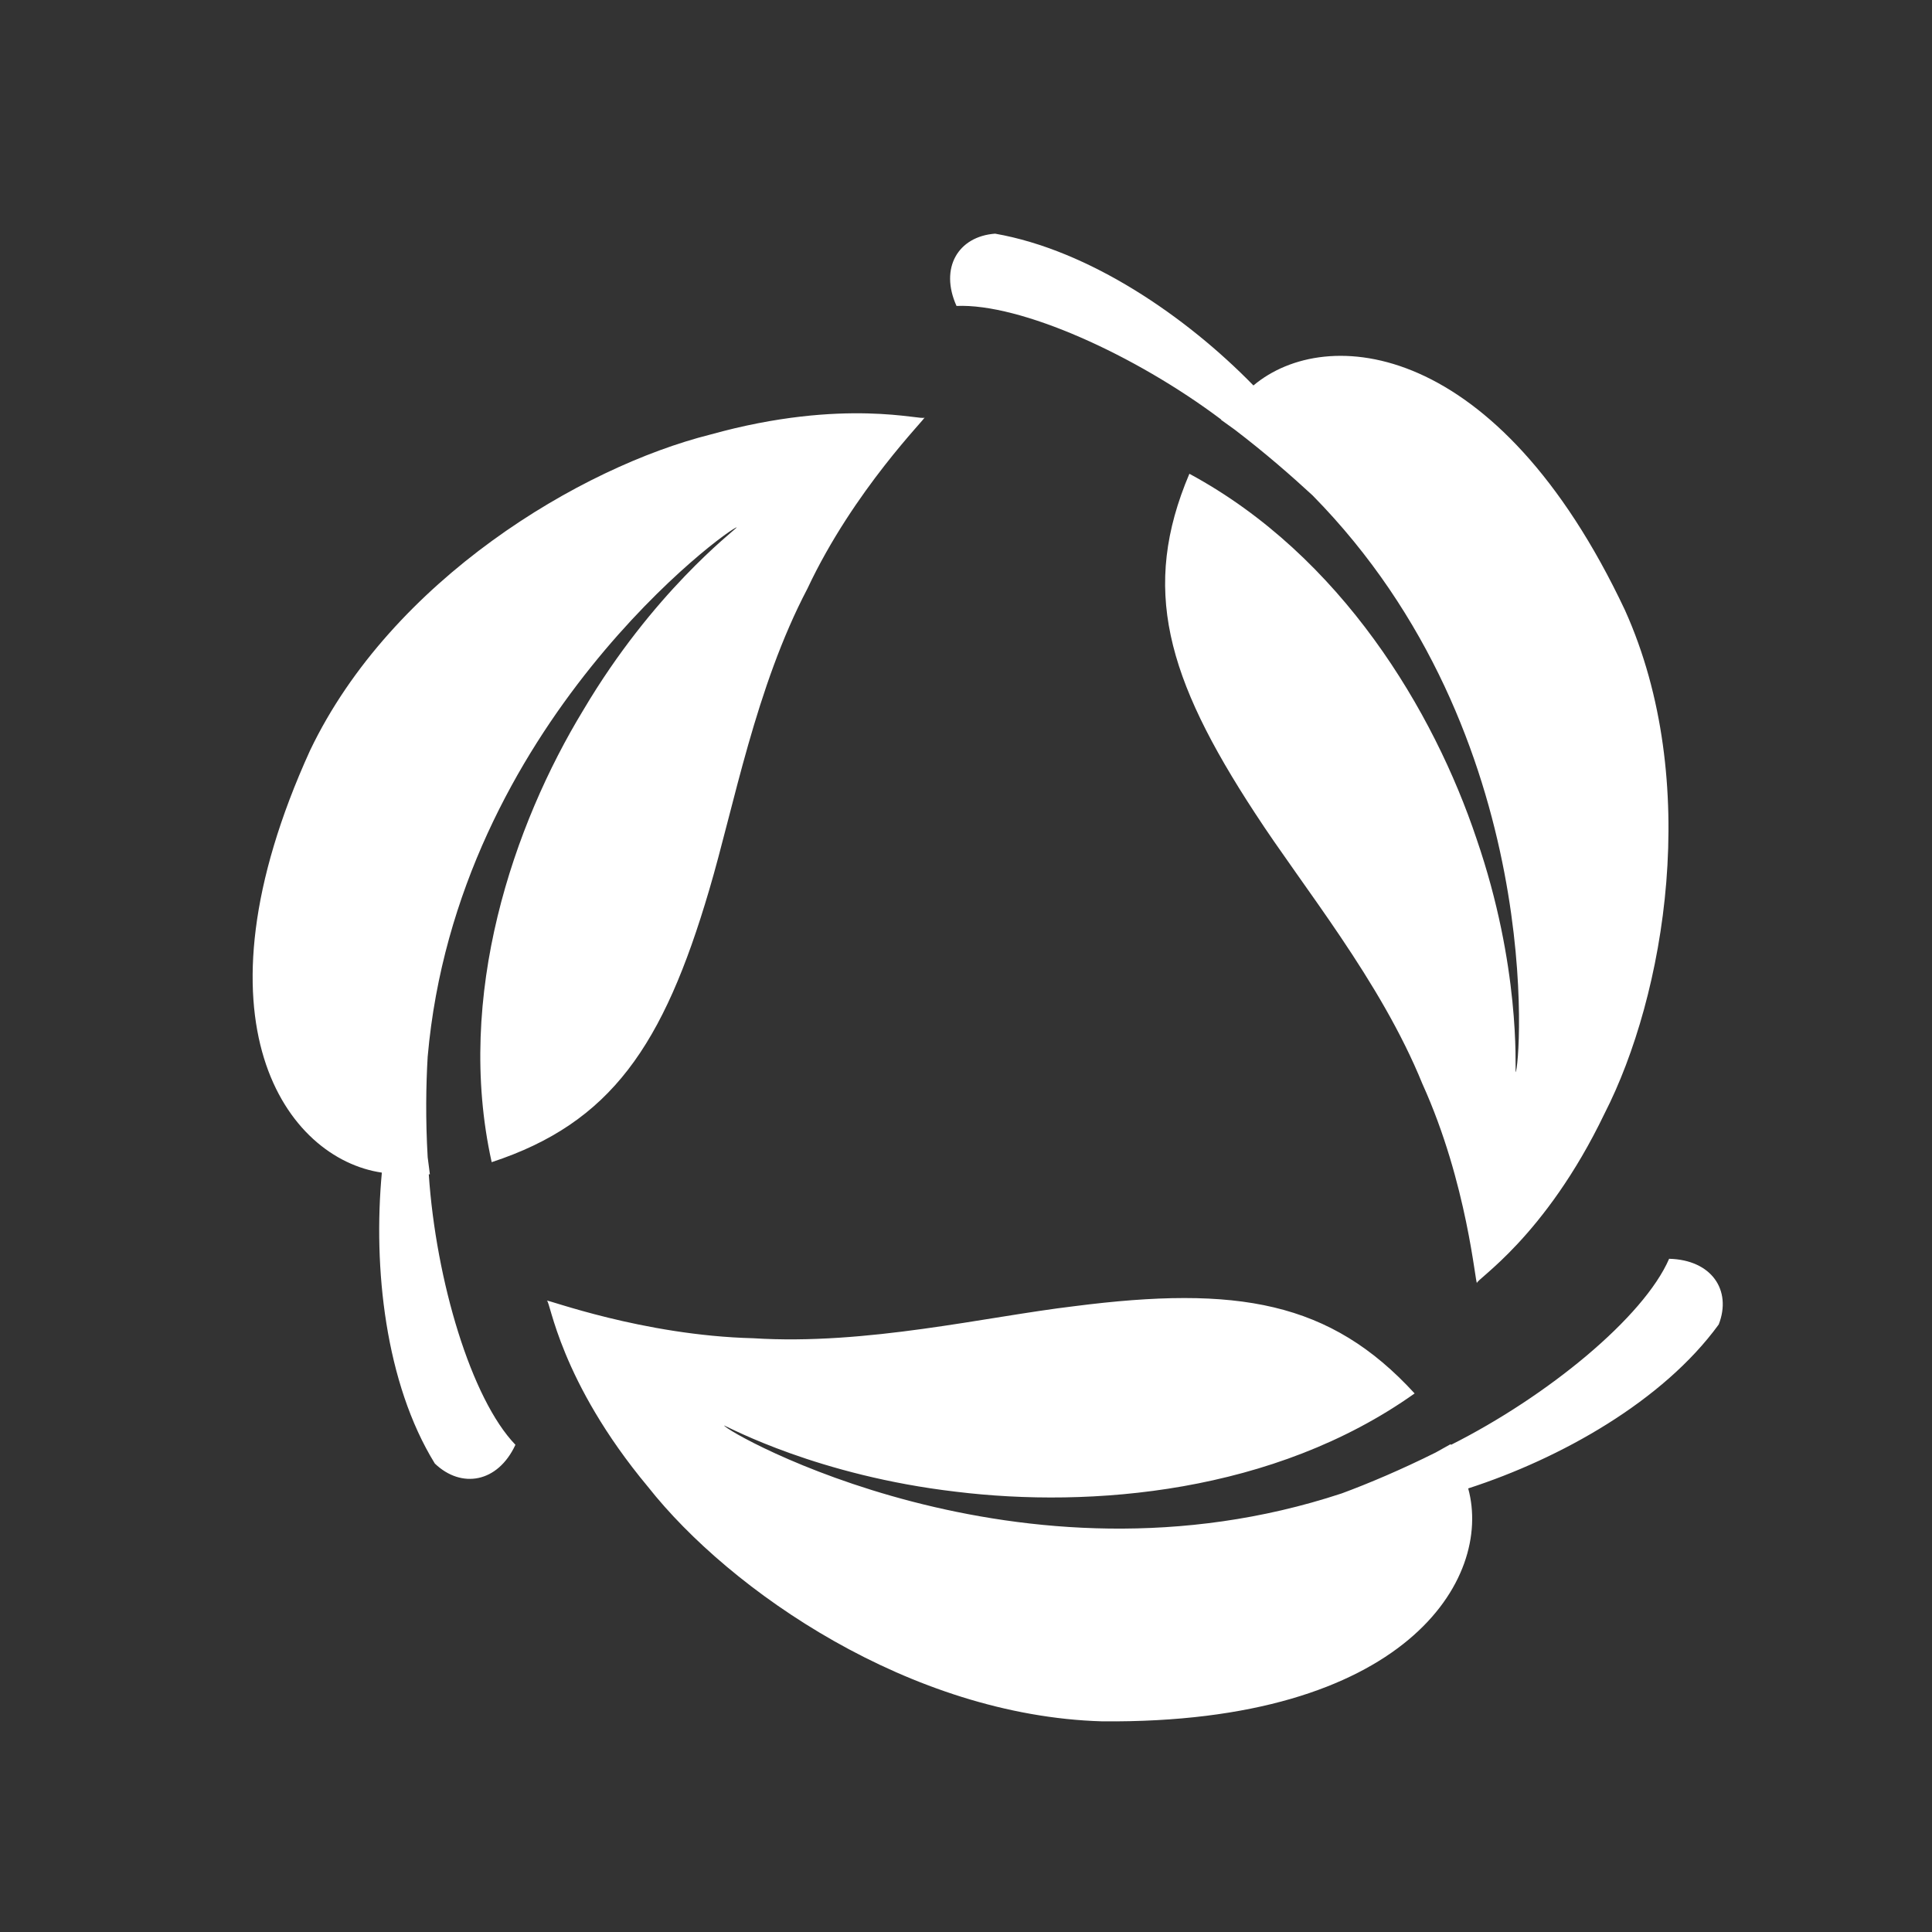 <?xml version="1.0" encoding="utf-8"?>
<!-- Generator: Adobe Illustrator 16.0.0, SVG Export Plug-In . SVG Version: 6.00 Build 0)  -->
<!DOCTYPE svg PUBLIC "-//W3C//DTD SVG 1.1//EN" "http://www.w3.org/Graphics/SVG/1.1/DTD/svg11.dtd">
<svg version="1.1" id="Layer_1" xmlns="http://www.w3.org/2000/svg" xmlns:xlink="http://www.w3.org/1999/xlink" x="0px" y="0px"
	 width="140px" height="140px" viewBox="0 0 140 140" enable-background="new 0 0 140 140" xml:space="preserve">
<rect x="0" y="0" width="140" height="140" fill="#333333" stroke="none"/>
<path fill-rule="evenodd" clip-rule="evenodd" fill="#FFFFFF" d="M51.391,64.492c-3.32,11.281-7.121,16.883-15.762,19.723
	c-2.68-12.082,1.602-24.48,6.641-32.762c5.041-8.52,10.84-12.918,11.121-13.238c-0.4-0.082-20.281,14.238-22.4,38.359
	c-0.121,2.039-0.16,4.559,0,7.281l0.16,1.238h-0.08c0.52,7.719,3.08,16.281,6.279,19.602c-1.279,2.758-3.92,3.199-5.84,1.359
	c-3.6-5.84-4.48-14.199-3.84-21.082c-6.881-1-14.16-10.918-5.199-30.598c5.92-12.363,19.6-20.52,29-22.883
	c9.76-2.719,15.479-0.957,15.52-1.238c0.199-0.039-5.121,5.238-8.48,12.398C54.75,49.813,53.189,58.414,51.391,64.492z
	 M107.031,92.973c-0.121,0.16-0.68-7.199-3.961-14.438c-3.039-7.48-8.641-14.242-12.121-19.602
	c-6.441-9.84-8.277-16.32-4.762-24.602c11.043,5.961,17.723,17.242,20.805,26.441c3.195,9.281,2.797,16.52,2.836,16.922
	c0.32-0.242,2.402-24.402-14.719-41.801c-1.52-1.402-3.438-3.082-5.641-4.762l-1-0.719h0.039
	c-6.277-4.719-14.559-8.441-19.195-8.242c-1.242-2.758,0.117-5.039,2.797-5.238c6.84,1.199,13.84,6,18.719,11
	c5.281-4.441,17.68-3.32,26.922,16.281c5.602,12.438,2.879,27.957-1.48,36.48C111.949,89.695,106.867,92.773,107.031,92.973z
	 M124.547,95.973c-4.039,5.563-11.477,9.723-18.156,11.883c1.797,6.559-4.523,17.078-26.523,16.879
	c-13.877-0.402-26.957-9.441-32.918-17c-6.4-7.68-7.08-13.52-7.32-13.48c-0.119-0.16,6.92,2.52,14.961,2.719
	c8.199,0.52,16.84-1.559,23.238-2.32c11.844-1.52,18.563-0.359,24.68,6.32c-10.195,7.242-23.477,8.32-33.238,7.121
	c-9.959-1.16-16.4-4.641-16.799-4.801c0.078,0.441,21.396,12.641,44.76,4.922c1.957-0.723,4.316-1.723,6.801-2.961l1.078-0.602
	l0.039,0.043c7-3.523,13.961-9.242,15.801-13.48C124.031,91.293,125.508,93.492,124.547,95.973z"/>
</svg>
